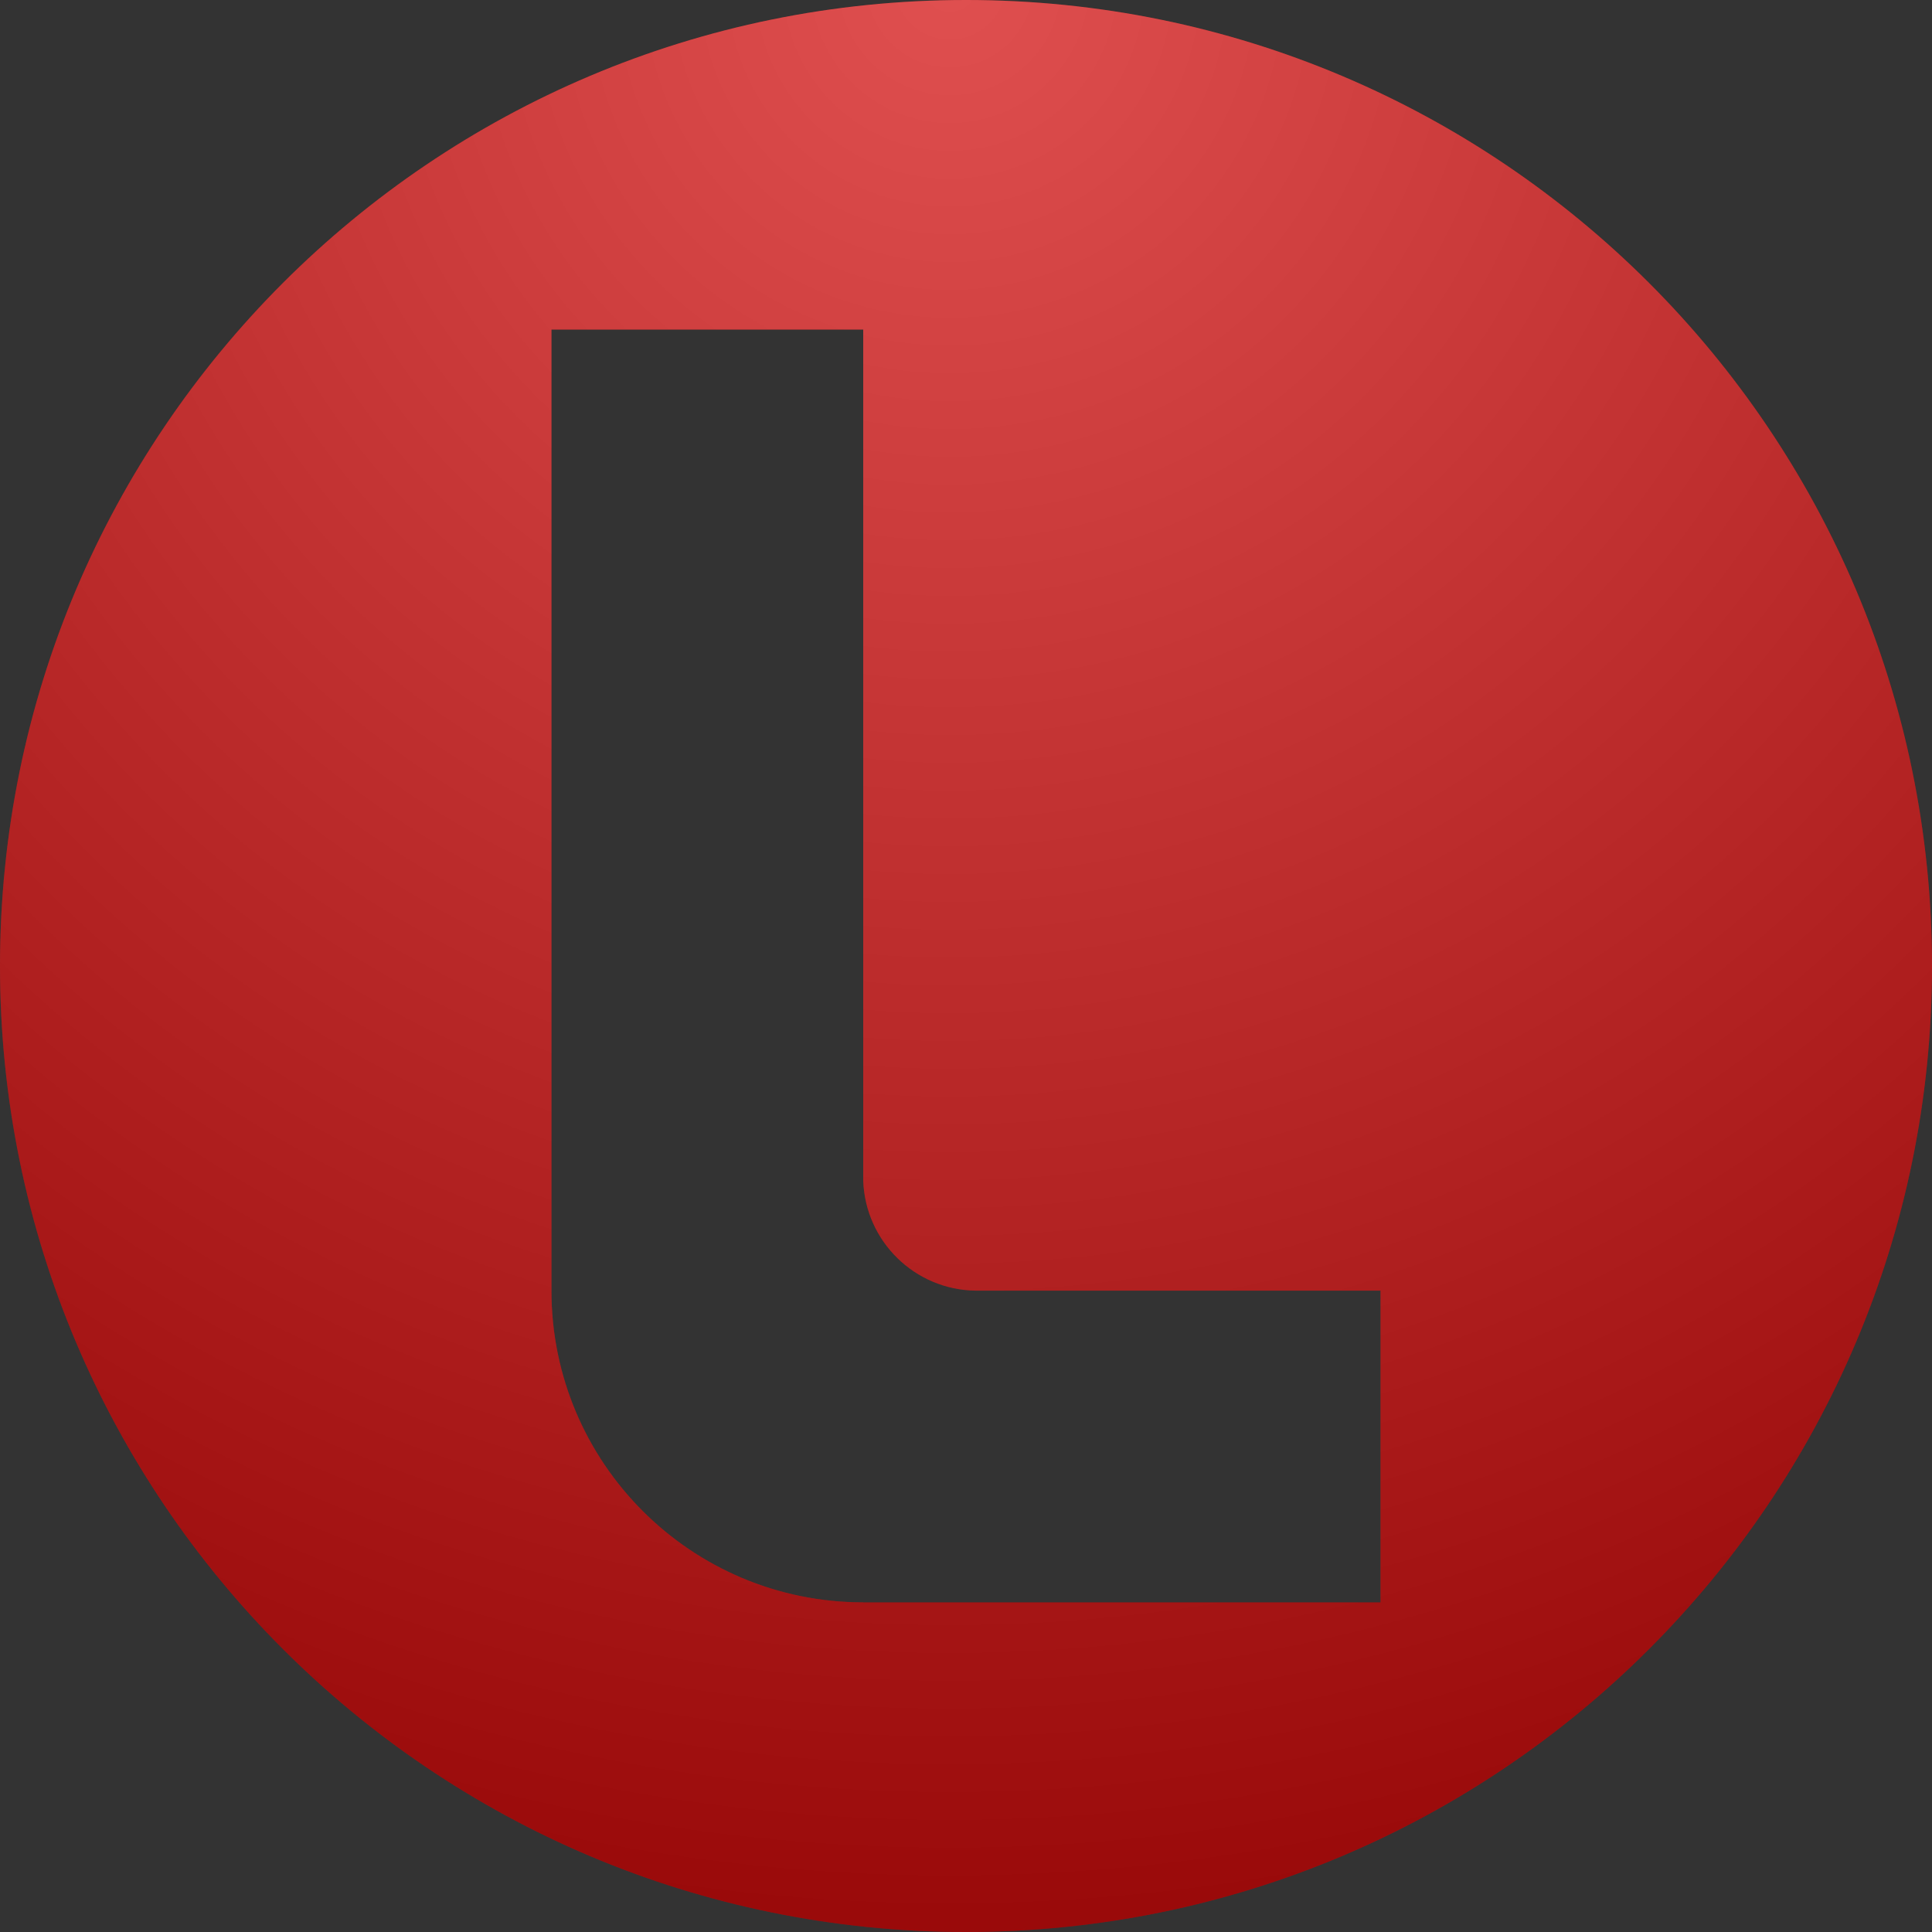 <?xml version="1.0" encoding="utf-8"?>
<!-- Generator: Adobe Illustrator 16.0.0, SVG Export Plug-In . SVG Version: 6.00 Build 0)  -->
<!DOCTYPE svg PUBLIC "-//W3C//DTD SVG 1.1//EN" "http://www.w3.org/Graphics/SVG/1.1/DTD/svg11.dtd">
<svg version="1.1" id="Calque_1" xmlns="http://www.w3.org/2000/svg" xmlns:xlink="http://www.w3.org/1999/xlink" x="0px" y="0px"
	 width="720px" height="720px" viewBox="0 0 720 720" enable-background="new 0 0 720 720" xml:space="preserve">
<rect x="0" y="0" width="720" height="720" fill="#333333" stroke="none"/>
<g>
	<path fill="#D30505" d="M360,0C161.18,0,0,161.18,0,360c0,198.82,161.18,360,360,360c198.82,0,360-161.18,360-360
		C720,161.18,558.82,0,360,0z M514.49,597.18H321.7v-0.029h-0.03c-64.16,0-116.16-52.011-116.16-116.16V122.82H321.7v317.21
		c0.8,22.58,19.21,40.67,41.91,40.95h150.88V597.18z"/>
</g>
<radialGradient id="SVGID_1_" cx="354" cy="-6" r="793.03" gradientUnits="userSpaceOnUse">
	<stop  offset="0" style="stop-color:#FFFFFF;stop-opacity:0.3"/>
	<stop  offset="1" style="stop-color:#000000;stop-opacity:0.3"/>
</radialGradient>
<path fill="url(#SVGID_1_)" d="M360,0C161.18,0,0,161.18,0,360c0,198.82,161.18,360,360,360c198.82,0,360-161.18,360-360
	C720,161.18,558.82,0,360,0z M514.49,597.18H321.7v-0.029h-0.03c-64.16,0-116.16-52.011-116.16-116.16V122.82H321.7v317.21
	c0.8,22.58,19.21,40.67,41.91,40.95h150.88V597.18z"/>
</svg>
